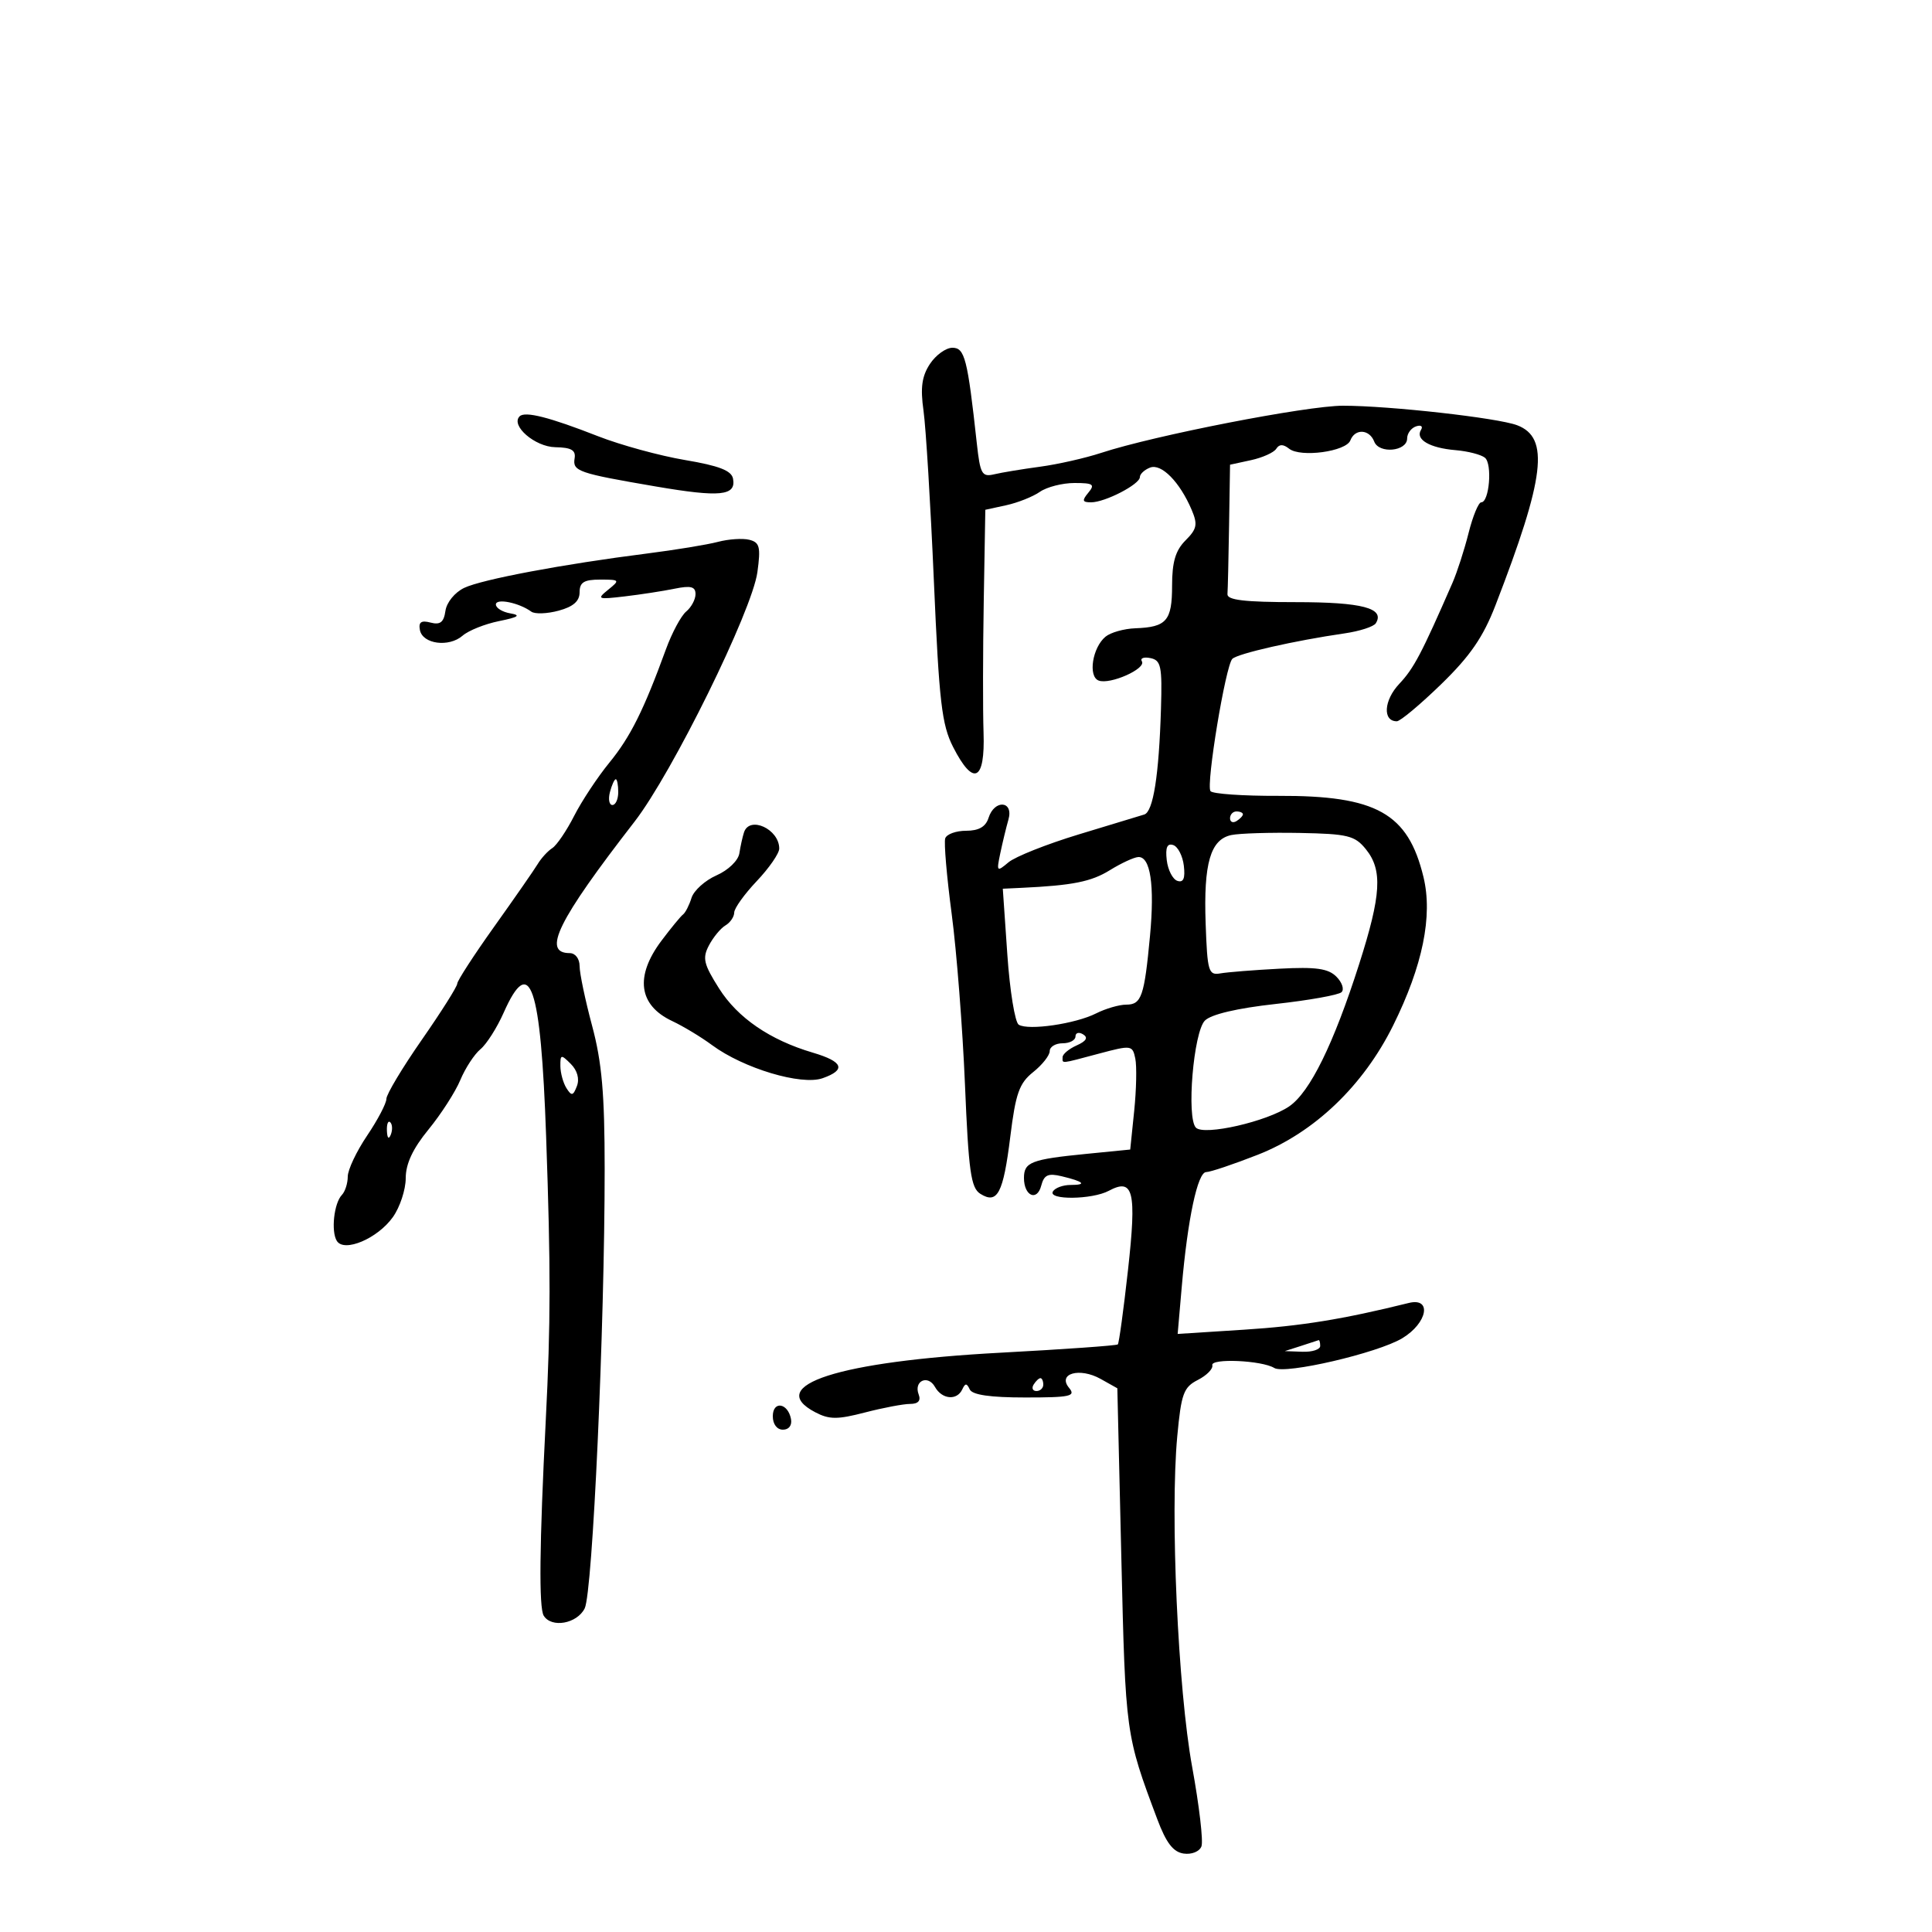 <svg xmlns="http://www.w3.org/2000/svg" width="300" height="300" viewBox="0 0 300 300" version="1.1">
	<path d="M 144.391 56.526 C 143.140 58.435, 142.899 60.207, 143.403 63.776 C 143.770 66.374, 144.495 78.285, 145.013 90.245 C 145.825 108.993, 146.236 112.542, 147.998 115.995 C 151.153 122.181, 152.983 121.312, 152.725 113.750 C 152.607 110.313, 152.621 101.123, 152.756 93.329 L 153 79.159 156.250 78.452 C 158.037 78.063, 160.388 77.127, 161.473 76.372 C 162.557 75.618, 164.975 75, 166.845 75 C 169.754 75, 170.065 75.217, 169 76.500 C 167.978 77.732, 168.054 78, 169.427 78 C 171.596 78, 177 75.204, 177 74.081 C 177 73.604, 177.715 72.940, 178.588 72.605 C 180.341 71.932, 183.200 74.839, 185.039 79.164 C 186.005 81.438, 185.866 82.134, 184.086 83.914 C 182.534 85.466, 182 87.266, 182 90.941 C 182 96.392, 181.147 97.382, 176.298 97.558 C 174.538 97.622, 172.450 98.212, 171.659 98.868 C 169.628 100.554, 168.928 105.035, 170.596 105.675 C 172.359 106.352, 178.017 103.837, 177.309 102.692 C 177.009 102.206, 177.604 101.979, 178.632 102.188 C 180.280 102.524, 180.474 103.446, 180.276 110.034 C 179.966 120.382, 179.071 126.052, 177.680 126.478 C 177.031 126.676, 172.450 128.067, 167.500 129.569 C 162.550 131.071, 157.644 133.020, 156.597 133.900 C 154.782 135.427, 154.723 135.363, 155.323 132.500 C 155.669 130.850, 156.240 128.487, 156.593 127.250 C 157.423 124.334, 154.423 124.091, 153.500 127 C 153.061 128.384, 151.987 129, 150.016 129 C 148.449 129, 146.990 129.531, 146.774 130.179 C 146.557 130.828, 147.010 136.116, 147.779 141.929 C 148.548 147.743, 149.475 159.653, 149.839 168.395 C 150.400 181.892, 150.760 184.452, 152.222 185.372 C 154.880 187.043, 155.787 185.315, 156.877 176.509 C 157.711 169.772, 158.269 168.198, 160.433 166.472 C 161.845 165.346, 163 163.879, 163 163.212 C 163 162.546, 163.900 162, 165 162 C 166.100 162, 167 161.523, 167 160.941 C 167 160.359, 167.535 160.213, 168.189 160.617 C 168.999 161.117, 168.680 161.664, 167.189 162.329 C 165.985 162.866, 165 163.687, 165 164.153 C 165 165.194, 164.499 165.243, 170.670 163.600 C 175.679 162.266, 175.853 162.290, 176.287 164.362 C 176.533 165.538, 176.456 169.200, 176.117 172.500 L 175.500 178.500 168.665 179.176 C 160.125 180.020, 159 180.454, 159 182.910 C 159 185.707, 161.027 186.614, 161.681 184.110 C 162.122 182.427, 162.743 182.142, 164.864 182.650 C 168.317 183.477, 168.845 184, 166.226 184 C 165.066 184, 163.840 184.450, 163.500 185 C 162.656 186.366, 169.586 186.292, 172.173 184.907 C 176.006 182.856, 176.516 184.961, 175.154 197.213 C 174.468 203.380, 173.758 208.576, 173.575 208.758 C 173.392 208.941, 165.200 209.521, 155.371 210.047 C 130.214 211.394, 118.624 215.119, 126.596 219.297 C 128.771 220.436, 130.026 220.441, 134.314 219.328 C 137.131 218.598, 140.286 218, 141.325 218 C 142.575 218, 143.023 217.503, 142.651 216.532 C 141.845 214.432, 144.082 213.395, 145.181 215.360 C 146.268 217.302, 148.593 217.516, 149.417 215.750 C 149.883 214.750, 150.117 214.750, 150.583 215.750 C 150.979 216.598, 153.752 217, 159.206 217 C 166.210 217, 167.086 216.808, 166.010 215.512 C 164.158 213.281, 167.643 212.290, 170.907 214.119 L 173.500 215.572 174.124 242.036 C 174.766 269.254, 174.783 269.376, 179.709 282.500 C 181.086 286.167, 182.175 287.585, 183.798 287.820 C 185.041 288, 186.250 287.511, 186.560 286.704 C 186.863 285.914, 186.216 280.369, 185.121 274.384 C 182.913 262.309, 181.684 235.070, 182.805 223.025 C 183.421 216.403, 183.785 215.406, 186 214.277 C 187.375 213.577, 188.386 212.548, 188.247 211.992 C 187.968 210.879, 195.951 211.234, 197.869 212.419 C 199.537 213.450, 213.928 210.105, 217.750 207.798 C 221.662 205.437, 222.396 201.421, 218.750 202.325 C 208.554 204.852, 202.059 205.906, 193.183 206.473 L 182.866 207.133 183.502 199.816 C 184.419 189.267, 185.966 182, 187.296 182 C 187.931 182, 191.537 180.789, 195.309 179.309 C 204.080 175.868, 211.685 168.603, 216.327 159.233 C 220.915 149.972, 222.497 142.233, 221.038 136.190 C 218.643 126.266, 213.733 123.519, 198.500 123.580 C 193 123.602, 188.258 123.271, 187.961 122.843 C 187.256 121.825, 190.306 103.361, 191.354 102.310 C 192.175 101.486, 201.035 99.473, 208.773 98.353 C 211.123 98.013, 213.311 97.305, 213.636 96.780 C 215.084 94.437, 211.527 93.500, 201.188 93.500 C 193.251 93.500, 190.526 93.178, 190.600 92.250 C 190.655 91.563, 190.767 86.761, 190.850 81.579 L 191 72.159 194.250 71.454 C 196.037 71.066, 197.803 70.272, 198.174 69.689 C 198.644 68.949, 199.249 68.945, 200.174 69.675 C 201.952 71.078, 209.018 70.117, 209.684 68.382 C 210.400 66.516, 212.644 66.630, 213.389 68.570 C 214.133 70.510, 218.500 70.094, 218.500 68.083 C 218.500 67.304, 219.125 66.458, 219.889 66.204 C 220.656 65.948, 220.997 66.196, 220.650 66.757 C 219.735 68.237, 221.991 69.561, 226 69.897 C 227.925 70.059, 229.986 70.589, 230.580 71.076 C 231.753 72.039, 231.258 78, 230.005 78 C 229.583 78, 228.700 80.138, 228.044 82.750 C 227.388 85.362, 226.262 88.850, 225.542 90.500 C 220.733 101.521, 219.540 103.786, 217.275 106.190 C 214.876 108.737, 214.664 112, 216.898 112 C 217.426 112, 220.523 109.412, 223.779 106.250 C 228.277 101.882, 230.303 98.938, 232.212 94 C 239.902 74.104, 240.643 67.956, 235.584 66.032 C 232.565 64.884, 215.755 63, 208.534 63 C 202.903 63, 179.209 67.621, 171 70.320 C 168.525 71.133, 164.250 72.102, 161.500 72.471 C 158.750 72.841, 155.546 73.370, 154.380 73.648 C 152.472 74.101, 152.202 73.620, 151.677 68.826 C 150.239 55.684, 149.809 54, 147.893 54 C 146.877 54, 145.301 55.137, 144.391 56.526 M 80.684 64.650 C 79.249 66.084, 83.069 69.386, 86.229 69.442 C 88.714 69.486, 89.434 69.902, 89.224 71.174 C 88.893 73.174, 89.768 73.477, 101.847 75.542 C 111.843 77.251, 114.339 76.996, 113.823 74.320 C 113.583 73.071, 111.648 72.322, 106.365 71.432 C 102.441 70.770, 96.366 69.108, 92.865 67.737 C 85.290 64.770, 81.519 63.814, 80.684 64.650 M 111.485 84.140 C 109.827 84.578, 104.877 85.390, 100.485 85.947 C 87.452 87.597, 74.839 89.968, 72.080 91.286 C 70.624 91.982, 69.355 93.537, 69.168 94.855 C 68.916 96.627, 68.359 97.066, 66.860 96.674 C 65.405 96.293, 64.968 96.598, 65.202 97.828 C 65.619 100.016, 69.710 100.558, 71.832 98.707 C 72.750 97.907, 75.300 96.888, 77.500 96.442 C 80.499 95.834, 80.937 95.535, 79.250 95.246 C 78.013 95.034, 77 94.412, 77 93.863 C 77 92.857, 80.596 93.584, 82.500 94.975 C 83.050 95.377, 84.963 95.309, 86.750 94.824 C 89.020 94.209, 90 93.348, 90 91.971 C 90 90.421, 90.682 90, 93.191 90 C 96.249 90, 96.301 90.066, 94.441 91.570 C 92.624 93.040, 92.789 93.106, 97 92.609 C 99.475 92.318, 102.963 91.780, 104.750 91.414 C 107.269 90.899, 108 91.088, 108 92.253 C 108 93.079, 107.349 94.296, 106.553 94.956 C 105.757 95.617, 104.339 98.260, 103.403 100.829 C 99.962 110.273, 97.886 114.433, 94.624 118.420 C 92.789 120.664, 90.326 124.388, 89.151 126.696 C 87.976 129.004, 86.448 131.254, 85.757 131.696 C 85.066 132.138, 84.050 133.246, 83.500 134.158 C 82.950 135.070, 79.912 139.443, 76.750 143.876 C 73.587 148.309, 71 152.300, 71 152.744 C 71 153.189, 68.525 157.109, 65.500 161.455 C 62.475 165.801, 60 169.929, 60 170.628 C 60 171.328, 58.650 173.900, 57 176.345 C 55.350 178.790, 54 181.647, 54 182.695 C 54 183.743, 53.589 185.027, 53.086 185.550 C 51.861 186.823, 51.380 191.209, 52.303 192.690 C 53.444 194.523, 58.638 192.318, 61.002 188.997 C 62.101 187.454, 63 184.732, 63 182.949 C 63 180.717, 64.102 178.361, 66.534 175.393 C 68.478 173.020, 70.702 169.563, 71.477 167.710 C 72.251 165.857, 73.659 163.702, 74.605 162.920 C 75.551 162.139, 77.173 159.588, 78.209 157.250 C 82.306 148.010, 83.974 152.879, 84.803 176.500 C 85.526 197.117, 85.516 205.383, 84.748 220.500 C 83.763 239.904, 83.661 249.642, 84.430 250.886 C 85.638 252.841, 89.595 252.134, 90.791 249.750 C 92.023 247.295, 93.894 206.117, 93.892 181.527 C 93.891 169.853, 93.462 164.955, 91.945 159.295 C 90.875 155.303, 90 151.128, 90 150.018 C 90 148.873, 89.338 148, 88.469 148 C 84.123 148, 86.600 142.977, 98.535 127.580 C 104.384 120.035, 116.785 94.850, 117.608 88.845 C 118.143 84.941, 117.966 84.226, 116.366 83.820 C 115.340 83.559, 113.143 83.703, 111.485 84.140 M 94.710 123 C 94.423 124.100, 94.595 125, 95.094 125 C 95.592 125, 96 124.100, 96 123 C 96 121.900, 95.827 121, 95.617 121 C 95.406 121, 94.998 121.900, 94.710 123 M 191 127.059 C 191 127.641, 191.450 127.840, 192 127.500 C 192.550 127.160, 193 126.684, 193 126.441 C 193 126.198, 192.550 126, 192 126 C 191.450 126, 191 126.477, 191 127.059 M 115.527 129.250 C 115.302 129.938, 114.978 131.400, 114.808 132.500 C 114.634 133.626, 113.084 135.123, 111.261 135.925 C 109.480 136.709, 107.732 138.284, 107.377 139.425 C 107.021 140.566, 106.430 141.725, 106.062 142 C 105.695 142.275, 104.181 144.117, 102.697 146.094 C 98.556 151.613, 99.159 156.095, 104.371 158.545 C 106.092 159.354, 108.878 161.035, 110.562 162.282 C 115.445 165.894, 124.429 168.587, 127.730 167.426 C 131.428 166.125, 130.942 164.851, 126.214 163.455 C 119.561 161.491, 114.546 158.057, 111.654 153.485 C 109.261 149.702, 109.044 148.780, 110.085 146.799 C 110.749 145.534, 111.901 144.140, 112.646 143.700 C 113.391 143.260, 114.004 142.360, 114.009 141.700 C 114.013 141.040, 115.588 138.843, 117.509 136.817 C 119.429 134.791, 121 132.518, 121 131.767 C 121 128.744, 116.389 126.623, 115.527 129.250 M 191.196 129.666 C 187.951 130.352, 186.879 134.053, 187.212 143.414 C 187.478 150.876, 187.654 151.473, 189.500 151.147 C 190.600 150.953, 194.739 150.624, 198.698 150.417 C 204.355 150.120, 206.243 150.385, 207.513 151.655 C 208.401 152.544, 208.762 153.628, 208.314 154.064 C 207.866 154.499, 203.255 155.325, 198.066 155.898 C 192.107 156.556, 188.067 157.505, 187.098 158.473 C 185.325 160.246, 184.207 173.607, 185.706 175.106 C 186.984 176.384, 196.755 174.151, 200.189 171.795 C 203.415 169.582, 207.079 162.127, 211.054 149.687 C 214.486 138.942, 214.709 135.098, 212.088 131.861 C 210.380 129.750, 209.293 129.483, 201.838 129.340 C 197.252 129.252, 192.463 129.399, 191.196 129.666 M 181.173 133.564 C 181.353 135.094, 182.097 136.542, 182.827 136.782 C 183.762 137.089, 184.057 136.397, 183.827 134.436 C 183.647 132.906, 182.903 131.458, 182.173 131.218 C 181.238 130.911, 180.943 131.603, 181.173 133.564 M 172.343 135.120 C 169.450 136.912, 166.559 137.489, 158.607 137.864 L 155.714 138 156.419 148.229 C 156.806 153.855, 157.603 158.754, 158.189 159.117 C 159.695 160.047, 166.990 158.982, 170.200 157.362 C 171.686 156.613, 173.793 156, 174.883 156 C 177.250 156, 177.692 154.721, 178.573 145.310 C 179.311 137.428, 178.637 132.955, 176.731 133.083 C 176.054 133.128, 174.079 134.045, 172.343 135.120 M 87.015 165.536 C 87.024 166.616, 87.450 168.162, 87.962 168.972 C 88.753 170.224, 88.996 170.175, 89.583 168.644 C 90.009 167.535, 89.646 166.217, 88.637 165.208 C 87.121 163.693, 87.001 163.717, 87.015 165.536 M 60.079 175.583 C 60.127 176.748, 60.364 176.985, 60.683 176.188 C 60.972 175.466, 60.936 174.603, 60.604 174.271 C 60.272 173.939, 60.036 174.529, 60.079 175.583 M 202 209 L 199.500 209.801 202.250 209.900 C 203.762 209.955, 205 209.550, 205 209 C 205 208.450, 204.887 208.045, 204.750 208.100 C 204.613 208.155, 203.375 208.560, 202 209 M 160.500 215 C 160.160 215.550, 160.359 216, 160.941 216 C 161.523 216, 162 215.550, 162 215 C 162 214.450, 161.802 214, 161.559 214 C 161.316 214, 160.840 214.450, 160.500 215 M 120 219.917 C 120 221.145, 120.646 222, 121.573 222 C 122.505 222, 123.015 221.320, 122.823 220.333 C 122.337 217.824, 120 217.480, 120 219.917" stroke="none" fill="black" fill-rule="evenodd"/>
</svg>